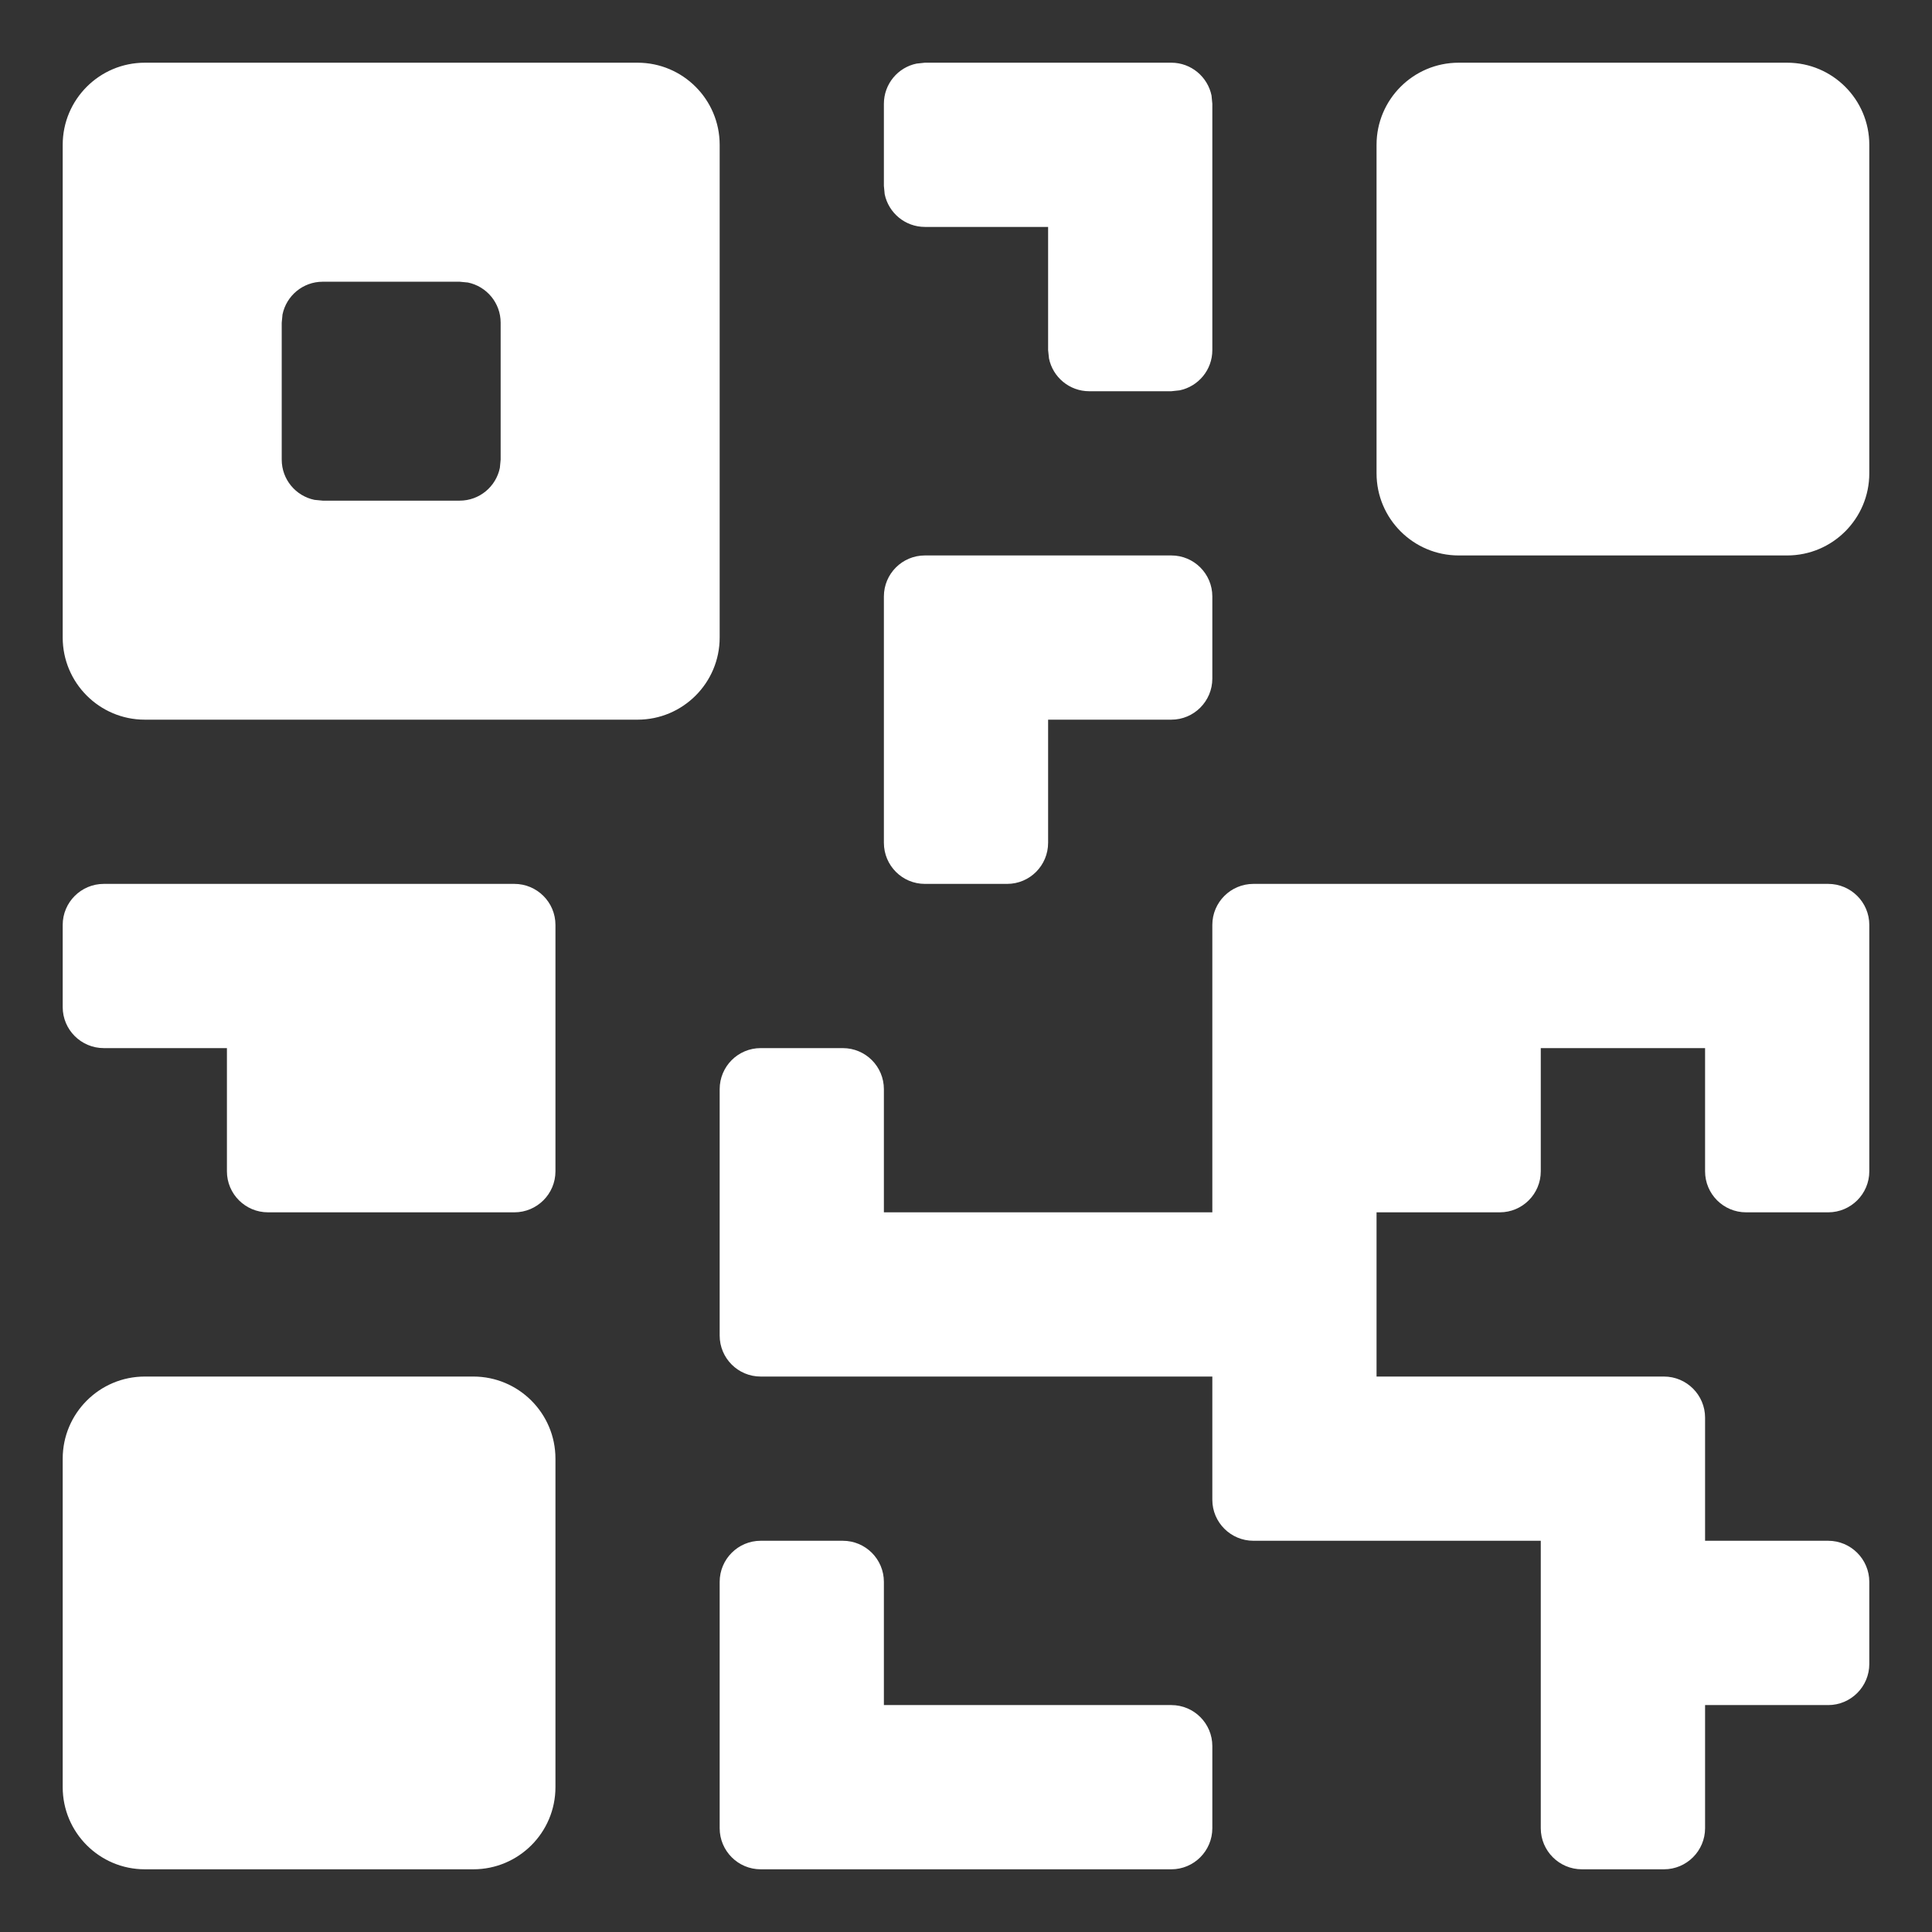 <?xml version="1.0" encoding="UTF-8"?>
<svg width="22px" height="22px" viewBox="0 0 22 22" version="1.1" xmlns="http://www.w3.org/2000/svg" xmlns:xlink="http://www.w3.org/1999/xlink">
    <rect x="0" y="0" width="22" height="22" fill="#333333" stroke="none"/>
    <title>icon / qr-code</title>
    <g id="Keyboard" stroke="none" stroke-width="1" fill="none" fill-rule="evenodd">
        <g id="Browser---Connect" transform="translate(-29, -891)" fill="#FFFFFF">
            <g id="Group-10" transform="translate(24, 426)">
                <g id="Group-7" transform="translate(0, 459.5)">
                    <g id="icon-/-qr-code" transform="translate(0, 0.5)">
                        <path d="M10.39,20.675 C10.906,20.675 11.325,21.094 11.325,21.61 L11.325,25.351 C11.325,25.867 10.906,26.286 10.39,26.286 L6.649,26.286 C6.133,26.286 5.714,25.867 5.714,25.351 L5.714,21.61 C5.714,21.094 6.133,20.675 6.649,20.675 L10.39,20.675 Z M25.818,15.065 C26.076,15.065 26.286,15.274 26.286,15.532 L26.286,18.338 C26.286,18.596 26.076,18.805 25.818,18.805 L24.883,18.805 C24.625,18.805 24.416,18.596 24.416,18.338 L24.416,16.935 L22.545,16.935 L22.545,18.338 C22.545,18.596 22.336,18.805 22.078,18.805 L20.675,18.805 L20.675,20.675 L23.948,20.675 C24.206,20.675 24.416,20.885 24.416,21.143 L24.416,22.545 L25.818,22.545 C26.076,22.545 26.286,22.755 26.286,23.013 L26.286,23.948 C26.286,24.206 26.076,24.416 25.818,24.416 L24.416,24.416 L24.416,25.818 C24.416,26.076 24.206,26.286 23.948,26.286 L23.013,26.286 C22.755,26.286 22.545,26.076 22.545,25.818 L22.545,22.545 L19.273,22.545 C19.015,22.545 18.805,22.336 18.805,22.078 L18.805,20.675 L13.662,20.675 C13.404,20.675 13.195,20.466 13.195,20.208 L13.195,17.403 C13.195,17.144 13.404,16.935 13.662,16.935 L14.597,16.935 C14.856,16.935 15.065,17.144 15.065,17.403 L15.065,18.805 L18.805,18.805 L18.805,15.532 C18.805,15.274 19.015,15.065 19.273,15.065 L25.818,15.065 Z M13.662,26.286 C13.404,26.286 13.195,26.076 13.195,25.818 L13.195,23.013 C13.195,22.755 13.404,22.545 13.662,22.545 L14.597,22.545 C14.856,22.545 15.065,22.755 15.065,23.013 L15.065,24.416 L18.338,24.416 C18.596,24.416 18.805,24.625 18.805,24.883 L18.805,25.818 C18.805,26.076 18.596,26.286 18.338,26.286 L13.662,26.286 Z M10.857,15.065 C11.115,15.065 11.325,15.274 11.325,15.532 L11.325,18.338 C11.325,18.596 11.115,18.805 10.857,18.805 L8.052,18.805 C7.794,18.805 7.584,18.596 7.584,18.338 L7.584,16.935 L6.182,16.935 C5.924,16.935 5.714,16.726 5.714,16.468 L5.714,15.532 C5.714,15.274 5.924,15.065 6.182,15.065 L10.857,15.065 Z M18.338,11.325 C18.596,11.325 18.805,11.534 18.805,11.792 L18.805,12.727 C18.805,12.985 18.596,13.195 18.338,13.195 L16.935,13.195 L16.935,14.597 C16.935,14.856 16.726,15.065 16.468,15.065 L15.532,15.065 C15.274,15.065 15.065,14.856 15.065,14.597 L15.065,11.792 C15.065,11.534 15.274,11.325 15.532,11.325 L18.338,11.325 Z M12.26,5.714 C12.776,5.714 13.195,6.133 13.195,6.649 L13.195,12.26 C13.195,12.776 12.776,13.195 12.26,13.195 L6.649,13.195 C6.133,13.195 5.714,12.776 5.714,12.26 L5.714,6.649 C5.714,6.133 6.133,5.714 6.649,5.714 L12.26,5.714 Z M25.351,5.714 C25.867,5.714 26.286,6.133 26.286,6.649 L26.286,10.39 C26.286,10.906 25.867,11.325 25.351,11.325 L21.61,11.325 C21.094,11.325 20.675,10.906 20.675,10.39 L20.675,6.649 C20.675,6.133 21.094,5.714 21.61,5.714 L25.351,5.714 Z M10.234,8.208 L8.675,8.208 C8.449,8.208 8.261,8.368 8.217,8.581 L8.208,8.675 L8.208,10.234 C8.208,10.46 8.368,10.648 8.581,10.692 L8.675,10.701 L10.234,10.701 C10.46,10.701 10.648,10.541 10.692,10.328 L10.701,10.234 L10.701,8.675 C10.701,8.449 10.541,8.261 10.328,8.217 L10.234,8.208 Z M18.338,5.714 C18.564,5.714 18.752,5.875 18.796,6.088 L18.805,6.182 L18.805,8.987 C18.805,9.213 18.645,9.401 18.432,9.445 L18.338,9.455 L17.403,9.455 C17.177,9.455 16.988,9.294 16.945,9.081 L16.935,8.987 L16.935,7.584 L15.532,7.584 C15.307,7.584 15.118,7.424 15.074,7.211 L15.065,7.117 L15.065,6.182 C15.065,5.956 15.225,5.767 15.438,5.724 L15.532,5.714 L18.338,5.714 Z" id="Shape"></path>
                    </g>
                </g>
            </g>
        </g>
    </g>
</svg>